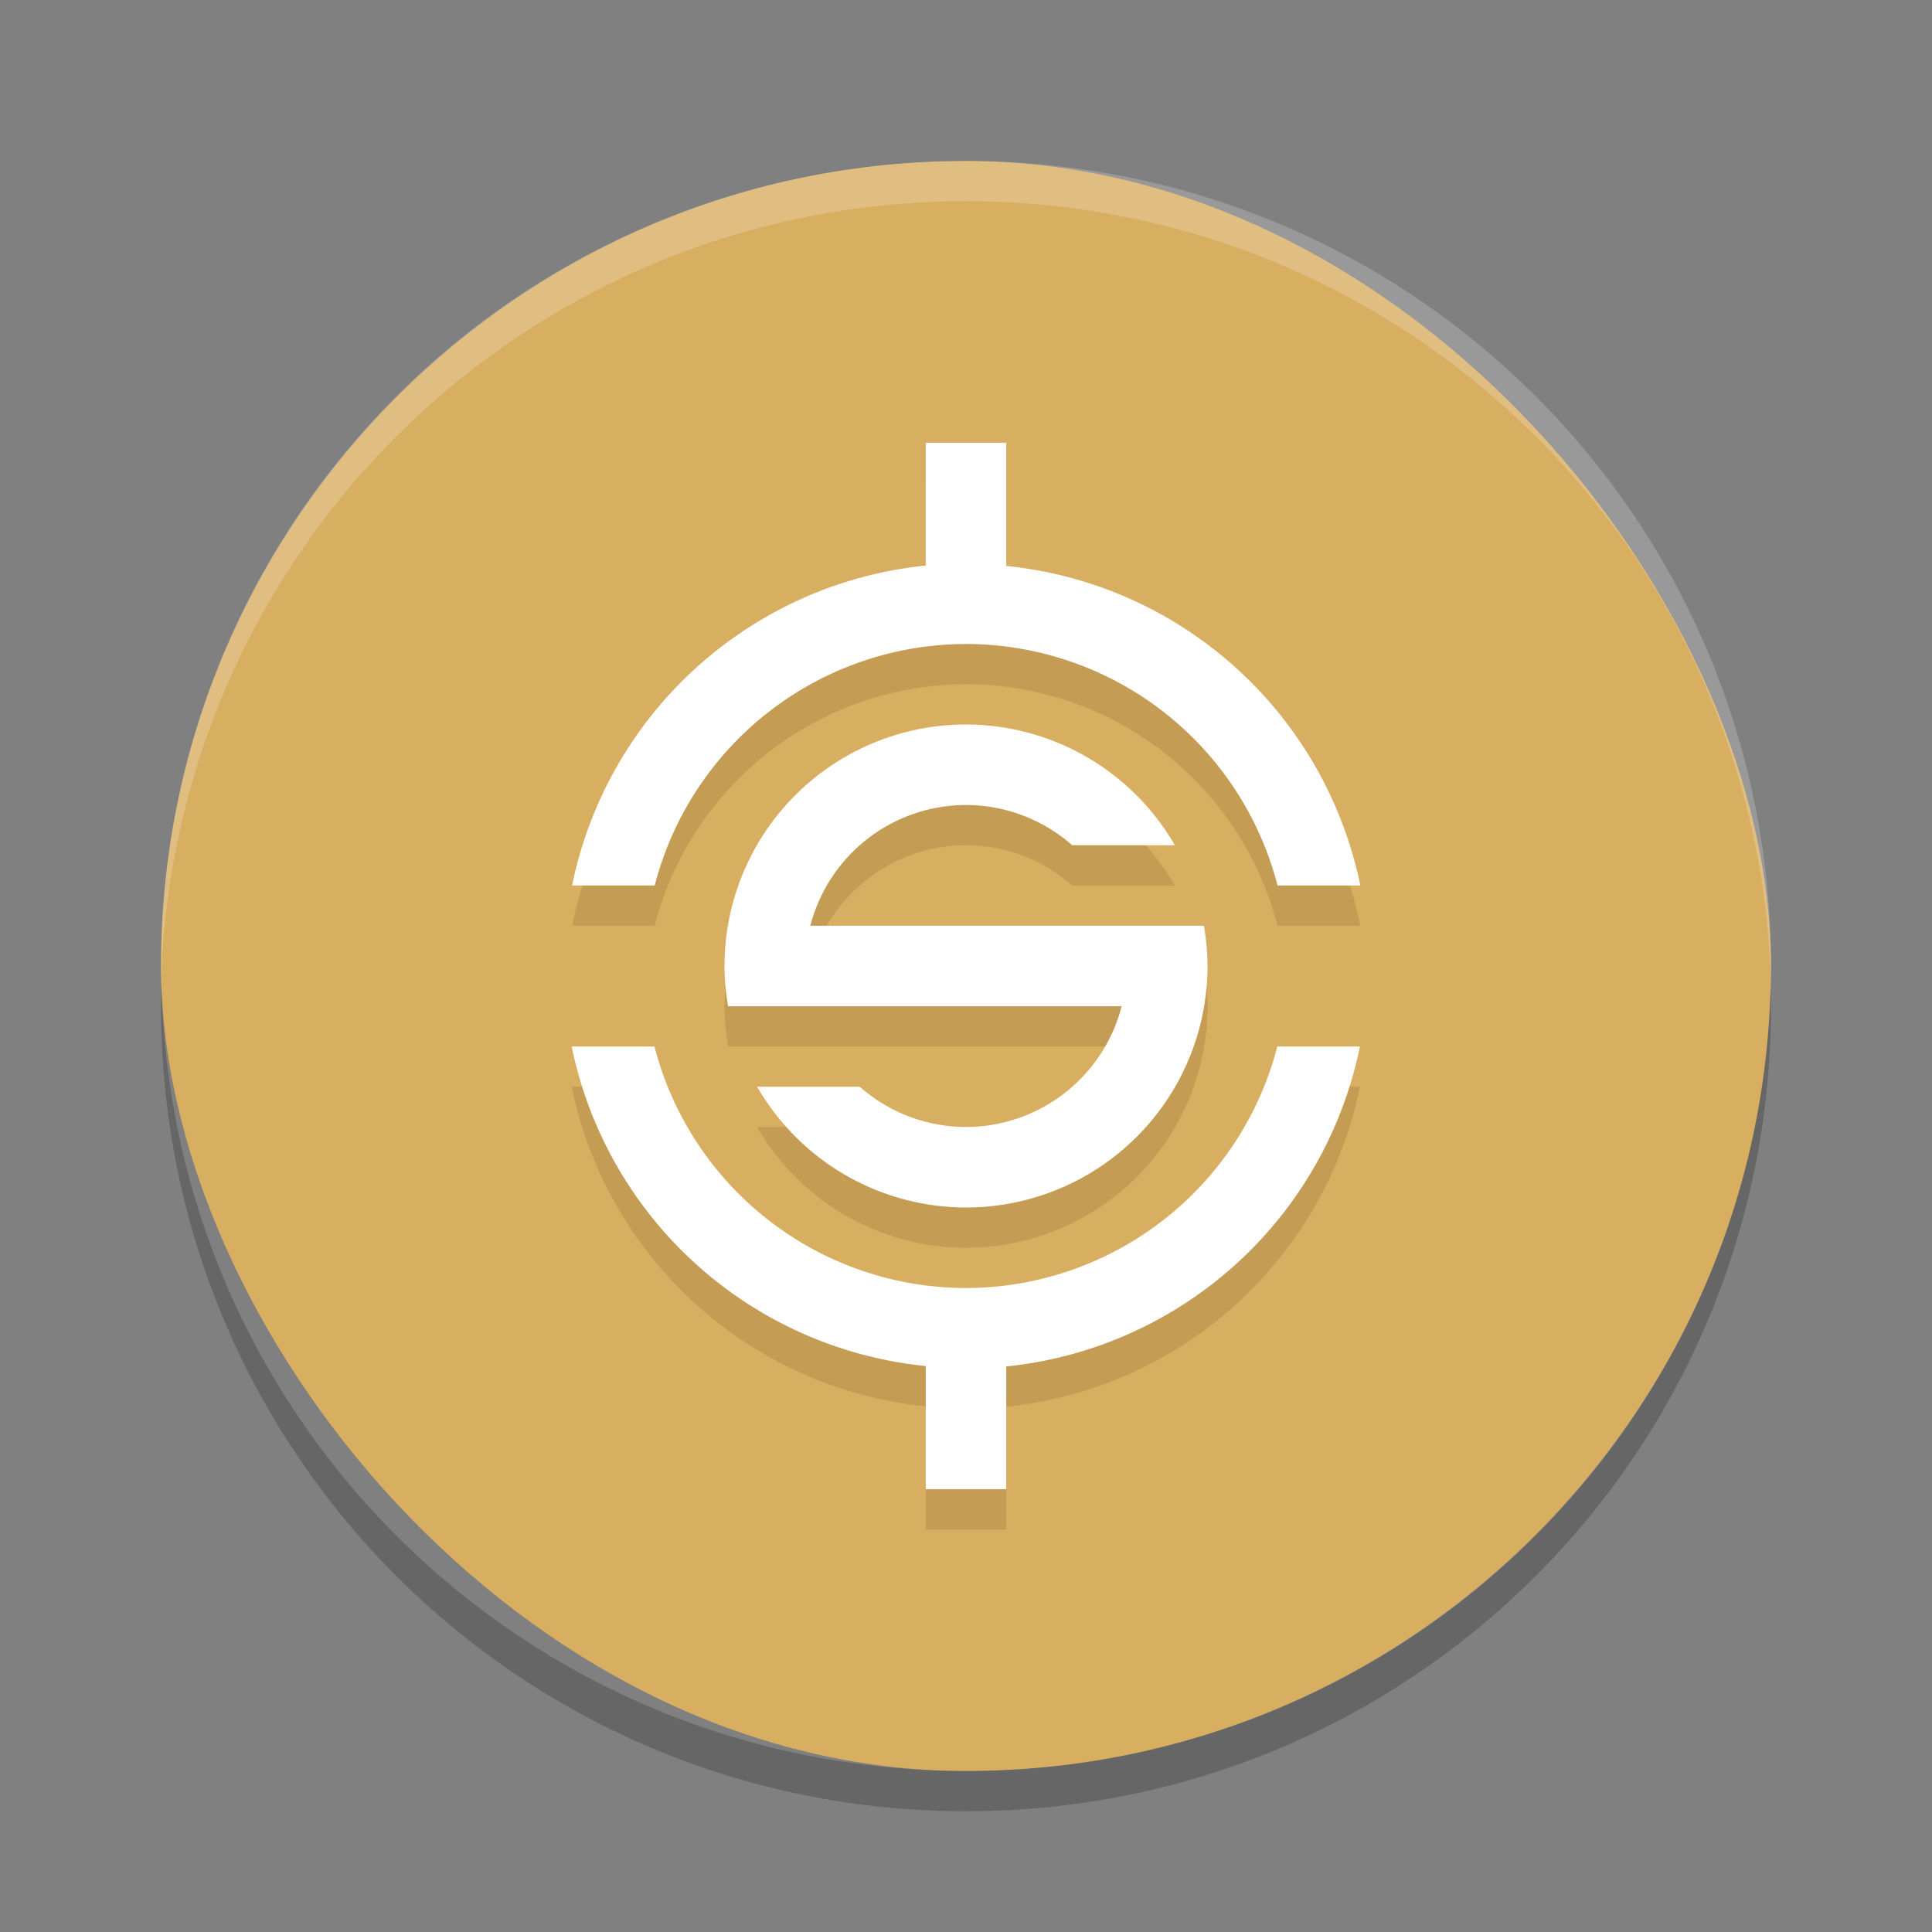 <?xml version="1.0" encoding="UTF-8" standalone="no"?>
<svg
   xmlns:dc="http://purl.org/dc/elements/1.1/"
   xmlns:cc="http://creativecommons.org/ns#"
   xmlns:rdf="http://www.w3.org/1999/02/22-rdf-syntax-ns#"
   xmlns:svg="http://www.w3.org/2000/svg"
   xmlns="http://www.w3.org/2000/svg"
   xmlns:sodipodi="http://sodipodi.sourceforge.net/DTD/sodipodi-0.dtd"
   xmlns:inkscape="http://www.inkscape.org/namespaces/inkscape"
   width="48"
   height="48"
   version="1.1"
   id="svg12"
   sodipodi:docname="synapse.svg"
   inkscape:version="0.92.5 (2060ec1f9f, 2020-04-08)">
  <rect width="100%" height="100%" fill="#808080" stroke="none"/>
  <defs
     id="defs16" />
  <sodipodi:namedview
     pagecolor="#ffffff"
     bordercolor="#debc7c"
     borderopacity="1"
     objecttolerance="10"
     gridtolerance="10"
     guidetolerance="10"
     inkscape:pageopacity="0"
     inkscape:pageshadow="2"
     inkscape:window-width="783"
     inkscape:window-height="480"
     id="namedview14"
     showgrid="false"
     inkscape:zoom="4.9166667"
     inkscape:cx="-1.1186441"
     inkscape:cy="24"
     inkscape:window-x="0"
     inkscape:window-y="28"
     inkscape:window-maximized="0"
     inkscape:current-layer="svg12" />
  <rect
     fill="#f0dfc1"
     width="40"
     height="40"
     x="4"
     y="4"
     rx="20"
     ry="20"
     id="rect2"
     style="fill:#d8ae61;fill-opacity:1" />
  <path
     fill="#fff"
     opacity=".2"
     d="m24 4c-11.08 0-20 8.92-20 20 0 0.168-0.004 0.333 0 0.5 0.264-10.846 9.088-19.5 20-19.5s19.736 8.654 20 19.5c0.004-0.167 0-0.332 0-0.5 0-11.08-8.92-20-20-20z"
     id="path4" />
  <path
     opacity=".2"
     d="m4.012 24.5c-0.004 0.167-0.012 0.332-0.012 0.5 0 11.08 8.92 20 20 20s20-8.92 20-20c0-0.168-0.008-0.333-0.012-0.5-0.264 10.846-9.076 19.5-19.988 19.5s-19.724-8.654-19.988-19.5z"
     id="path6" />
  <path
     style="opacity:0.2;fill:#77581e"
     d="m 23,12 0,3.051 A 10,10 0 0 0 14.213,23 l 2.053,0 A 8,8 0 0 1 24,17 a 8,8 0 0 1 7.74,6 l 2.057,0 A 10,10 0 0 0 25,15.061 L 25,12 23,12 Z m 1,7 a 6,6 0 0 0 -6,6 6,6 0 0 0 0.09,1 L 19,26 l 1.131,0 7.736,0 A 4,4 0 0 1 24,29 4,4 0 0 1 21.361,28 l -2.551,0 A 6,6 0 0 0 24,31 6,6 0 0 0 30,25 6,6 0 0 0 29.91,24 L 29,24 27.869,24 20.133,24 A 4,4 0 0 1 24,21 a 4,4 0 0 1 2.639,1 l 2.551,0 A 6,6 0 0 0 24,19 Z m -9.797,8 A 10,10 0 0 0 23,34.939 L 23,38 l 2,0 0,-3.051 A 10,10 0 0 0 33.787,27 l -2.053,0 A 8,8 0 0 1 24,33 8,8 0 0 1 16.26,27 l -2.057,0 z"
     id="path8" />
  <path
     style="fill:#ffffff"
     d="M 23 11 L 23 14.051 A 10 10 0 0 0 14.213 22 L 16.266 22 A 8 8 0 0 1 24 16 A 8 8 0 0 1 31.74 22 L 33.797 22 A 10 10 0 0 0 25 14.061 L 25 11 L 23 11 z M 24 18 A 6 6 0 0 0 18 24 A 6 6 0 0 0 18.09 25 L 19 25 L 20.131 25 L 27.867 25 A 4 4 0 0 1 24 28 A 4 4 0 0 1 21.361 27 L 18.811 27 A 6 6 0 0 0 24 30 A 6 6 0 0 0 30 24 A 6 6 0 0 0 29.91 23 L 29 23 L 27.869 23 L 20.133 23 A 4 4 0 0 1 24 20 A 4 4 0 0 1 26.639 21 L 29.189 21 A 6 6 0 0 0 24 18 z M 14.203 26 A 10 10 0 0 0 23 33.939 L 23 37 L 25 37 L 25 33.949 A 10 10 0 0 0 33.787 26 L 31.734 26 A 8 8 0 0 1 24 32 A 8 8 0 0 1 16.26 26 L 14.203 26 z"
     id="path10" />
</svg>
